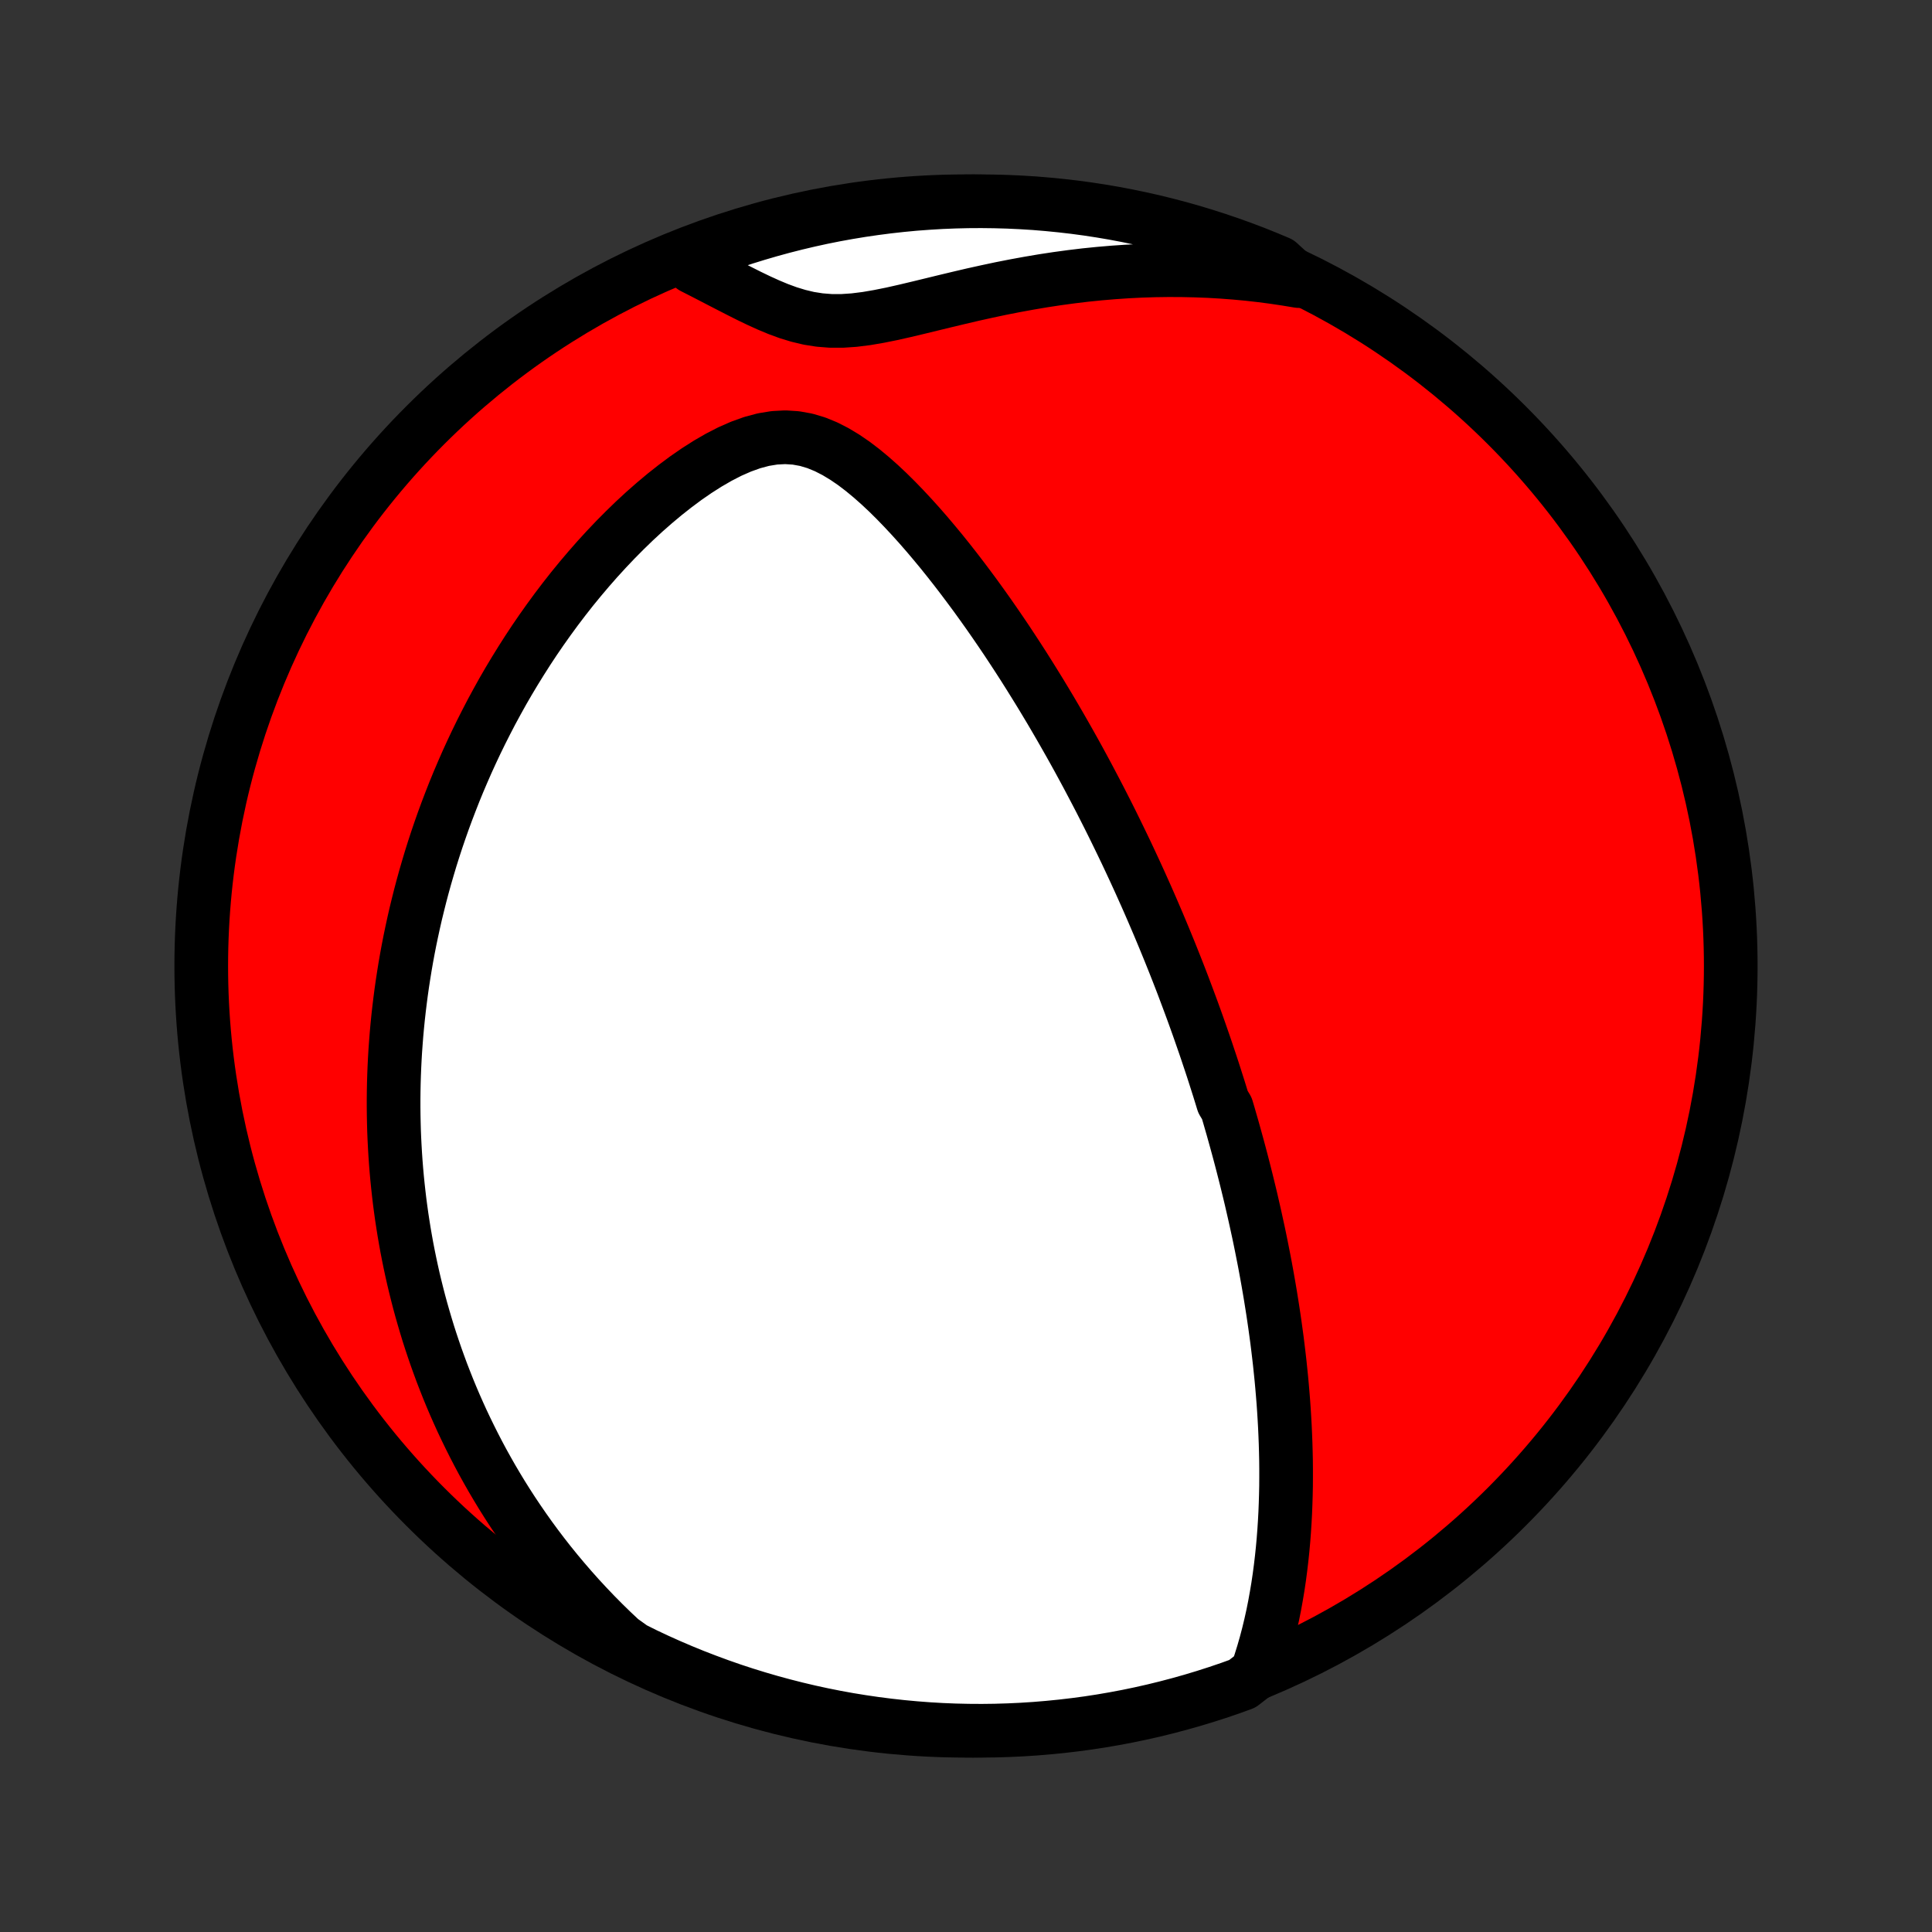 <?xml version="1.0" encoding="utf-8" standalone="no"?>
<!DOCTYPE svg PUBLIC "-//W3C//DTD SVG 1.1//EN"
  "http://www.w3.org/Graphics/SVG/1.1/DTD/svg11.dtd">
<!-- Created with matplotlib (http://matplotlib.org/) -->
<svg height="72pt" version="1.1" viewBox="0 0 72 72" width="72pt" xmlns="http://www.w3.org/2000/svg" xmlns:xlink="http://www.w3.org/1999/xlink">
 <rect x="0" y="0" width="72" height="72" fill="#333333" stroke="none"/>
 <defs>
  <style type="text/css">
*{stroke-linecap:butt;stroke-linejoin:round;}
  </style>
 </defs>
 <g id="figure_1">
  <g id="patch_1">
   <path d="
M0 72
L72 72
L72 0
L0 0
z
" style="fill:none;"/>
  </g>
  <g id="axes_1">
   <g id="PatchCollection_1">
    <defs>
     <path d="
M36 -7.5
C43.558 -7.5 50.808 -10.503 56.153 -15.848
C61.497 -21.192 64.5 -28.442 64.5 -36
C64.5 -43.558 61.497 -50.808 56.153 -56.153
C50.808 -61.497 43.558 -64.5 36 -64.5
C28.442 -64.5 21.192 -61.497 15.848 -56.153
C10.503 -50.808 7.5 -43.558 7.5 -36
C7.5 -28.442 10.503 -21.192 15.848 -15.848
C21.192 -10.503 28.442 -7.5 36 -7.5
z
" id="C0_0_a811fe30f3"/>
     <path d="
M46.837 -9.669
L46.958 -10.026
L47.069 -10.383
L47.172 -10.741
L47.266 -11.098
L47.352 -11.455
L47.431 -11.811
L47.502 -12.166
L47.566 -12.52
L47.625 -12.873
L47.677 -13.223
L47.723 -13.572
L47.764 -13.919
L47.8 -14.264
L47.831 -14.607
L47.857 -14.948
L47.879 -15.286
L47.897 -15.622
L47.91 -15.955
L47.92 -16.285
L47.927 -16.613
L47.929 -16.939
L47.929 -17.262
L47.926 -17.582
L47.919 -17.899
L47.91 -18.214
L47.898 -18.526
L47.884 -18.835
L47.867 -19.141
L47.848 -19.445
L47.827 -19.747
L47.803 -20.045
L47.778 -20.341
L47.751 -20.635
L47.721 -20.926
L47.691 -21.215
L47.658 -21.501
L47.624 -21.785
L47.589 -22.067
L47.551 -22.346
L47.513 -22.623
L47.473 -22.898
L47.432 -23.171
L47.389 -23.442
L47.346 -23.711
L47.301 -23.978
L47.255 -24.244
L47.208 -24.507
L47.16 -24.769
L47.111 -25.029
L47.06 -25.287
L47.009 -25.544
L46.957 -25.8
L46.904 -26.054
L46.849 -26.306
L46.794 -26.558
L46.738 -26.808
L46.681 -27.057
L46.624 -27.305
L46.565 -27.552
L46.505 -27.798
L46.445 -28.043
L46.383 -28.288
L46.321 -28.531
L46.258 -28.774
L46.194 -29.016
L46.129 -29.257
L46.063 -29.498
L45.996 -29.739
L45.929 -29.979
L45.86 -30.218
L45.791 -30.458
L45.72 -30.697
L45.576 -30.936
L45.503 -31.175
L45.429 -31.414
L45.353 -31.653
L45.277 -31.892
L45.2 -32.131
L45.121 -32.371
L45.041 -32.61
L44.961 -32.85
L44.879 -33.09
L44.795 -33.331
L44.711 -33.573
L44.626 -33.814
L44.539 -34.057
L44.451 -34.3
L44.361 -34.544
L44.27 -34.789
L44.178 -35.034
L44.085 -35.281
L43.99 -35.528
L43.893 -35.777
L43.795 -36.026
L43.695 -36.277
L43.594 -36.529
L43.49 -36.783
L43.386 -37.037
L43.279 -37.293
L43.171 -37.551
L43.06 -37.81
L42.948 -38.071
L42.834 -38.333
L42.718 -38.597
L42.599 -38.862
L42.479 -39.13
L42.356 -39.399
L42.231 -39.67
L42.103 -39.944
L41.974 -40.219
L41.841 -40.496
L41.706 -40.775
L41.569 -41.056
L41.429 -41.34
L41.286 -41.626
L41.14 -41.914
L40.992 -42.204
L40.84 -42.496
L40.685 -42.791
L40.528 -43.088
L40.367 -43.387
L40.203 -43.689
L40.035 -43.993
L39.864 -44.299
L39.689 -44.607
L39.511 -44.918
L39.329 -45.231
L39.144 -45.546
L38.954 -45.863
L38.761 -46.182
L38.563 -46.503
L38.362 -46.826
L38.157 -47.151
L37.947 -47.477
L37.733 -47.805
L37.515 -48.135
L37.292 -48.465
L37.065 -48.796
L36.834 -49.128
L36.597 -49.461
L36.357 -49.794
L36.111 -50.126
L35.861 -50.459
L35.607 -50.79
L35.347 -51.121
L35.083 -51.45
L34.813 -51.776
L34.539 -52.1
L34.26 -52.42
L33.975 -52.736
L33.685 -53.047
L33.39 -53.352
L33.089 -53.65
L32.782 -53.938
L32.468 -54.216
L32.148 -54.481
L31.821 -54.73
L31.485 -54.96
L31.14 -55.168
L30.786 -55.349
L30.422 -55.498
L30.047 -55.61
L29.661 -55.68
L29.265 -55.705
L28.861 -55.684
L28.45 -55.617
L28.035 -55.506
L27.617 -55.356
L27.2 -55.173
L26.784 -54.959
L26.371 -54.72
L25.963 -54.46
L25.559 -54.181
L25.163 -53.886
L24.772 -53.578
L24.39 -53.258
L24.014 -52.928
L23.647 -52.589
L23.289 -52.242
L22.939 -51.889
L22.597 -51.529
L22.265 -51.166
L21.941 -50.797
L21.626 -50.425
L21.32 -50.051
L21.023 -49.673
L20.735 -49.294
L20.456 -48.913
L20.185 -48.531
L19.923 -48.149
L19.67 -47.766
L19.425 -47.382
L19.188 -46.999
L18.959 -46.617
L18.738 -46.235
L18.526 -45.854
L18.32 -45.474
L18.123 -45.095
L17.932 -44.718
L17.749 -44.343
L17.573 -43.969
L17.403 -43.597
L17.241 -43.227
L17.084 -42.859
L16.934 -42.493
L16.791 -42.129
L16.653 -41.768
L16.521 -41.409
L16.395 -41.052
L16.274 -40.697
L16.159 -40.345
L16.049 -39.995
L15.945 -39.647
L15.845 -39.302
L15.75 -38.959
L15.66 -38.619
L15.575 -38.28
L15.493 -37.944
L15.417 -37.61
L15.345 -37.279
L15.276 -36.949
L15.212 -36.622
L15.152 -36.297
L15.096 -35.974
L15.044 -35.652
L14.995 -35.333
L14.95 -35.016
L14.909 -34.7
L14.871 -34.387
L14.836 -34.075
L14.805 -33.764
L14.777 -33.456
L14.753 -33.148
L14.731 -32.843
L14.713 -32.538
L14.698 -32.236
L14.686 -31.934
L14.677 -31.634
L14.671 -31.335
L14.668 -31.037
L14.668 -30.74
L14.671 -30.444
L14.677 -30.149
L14.685 -29.855
L14.697 -29.561
L14.712 -29.269
L14.729 -28.977
L14.749 -28.686
L14.772 -28.395
L14.798 -28.105
L14.827 -27.816
L14.859 -27.526
L14.893 -27.237
L14.931 -26.949
L14.971 -26.66
L15.015 -26.372
L15.061 -26.084
L15.111 -25.795
L15.163 -25.507
L15.219 -25.219
L15.278 -24.93
L15.34 -24.641
L15.405 -24.352
L15.474 -24.063
L15.546 -23.773
L15.621 -23.483
L15.7 -23.193
L15.783 -22.902
L15.869 -22.61
L15.958 -22.318
L16.052 -22.025
L16.15 -21.731
L16.251 -21.437
L16.357 -21.142
L16.466 -20.846
L16.581 -20.549
L16.699 -20.251
L16.822 -19.952
L16.95 -19.652
L17.083 -19.351
L17.22 -19.049
L17.363 -18.747
L17.511 -18.443
L17.664 -18.138
L17.823 -17.831
L17.987 -17.524
L18.158 -17.216
L18.334 -16.906
L18.517 -16.596
L18.706 -16.284
L18.902 -15.972
L19.105 -15.658
L19.316 -15.343
L19.533 -15.028
L19.758 -14.711
L19.991 -14.394
L20.232 -14.076
L20.481 -13.758
L20.739 -13.439
L21.006 -13.12
L21.282 -12.8
L21.567 -12.48
L21.862 -12.161
L22.167 -11.841
L22.482 -11.522
L22.808 -11.204
L23.145 -10.887
L23.588 -10.57
L24.038 -10.345
L24.491 -10.132
L24.948 -9.927
L25.408 -9.73
L25.871 -9.541
L26.338 -9.361
L26.807 -9.188
L27.279 -9.023
L27.754 -8.867
L28.232 -8.719
L28.712 -8.579
L29.194 -8.448
L29.677 -8.325
L30.163 -8.21
L30.651 -8.104
L31.141 -8.006
L31.631 -7.917
L32.124 -7.837
L32.617 -7.765
L33.111 -7.702
L33.607 -7.647
L34.103 -7.601
L34.599 -7.563
L35.096 -7.534
L35.593 -7.514
L36.091 -7.503
L36.588 -7.5
L37.086 -7.506
L37.582 -7.521
L38.079 -7.544
L38.575 -7.576
L39.069 -7.617
L39.563 -7.666
L40.056 -7.724
L40.548 -7.79
L41.038 -7.865
L41.527 -7.949
L42.014 -8.041
L42.5 -8.142
L42.983 -8.251
L43.464 -8.369
L43.943 -8.495
L44.419 -8.629
L44.893 -8.772
L45.365 -8.923
L45.833 -9.082
L46.298 -9.25
z
" id="C0_1_ee0a48ab79"/>
     <path d="
M48.401 -61.525
L47.936 -61.602
L47.466 -61.672
L46.991 -61.734
L46.512 -61.788
L46.028 -61.833
L45.539 -61.87
L45.046 -61.899
L44.548 -61.918
L44.047 -61.929
L43.542 -61.931
L43.034 -61.924
L42.522 -61.908
L42.007 -61.882
L41.49 -61.847
L40.97 -61.803
L40.448 -61.75
L39.925 -61.687
L39.401 -61.616
L38.876 -61.536
L38.35 -61.447
L37.825 -61.351
L37.301 -61.248
L36.779 -61.137
L36.259 -61.022
L35.742 -60.901
L35.228 -60.778
L34.719 -60.654
L34.216 -60.532
L33.72 -60.414
L33.232 -60.304
L32.754 -60.208
L32.287 -60.128
L31.831 -60.071
L31.39 -60.041
L30.962 -60.041
L30.547 -60.074
L30.145 -60.137
L29.755 -60.23
L29.374 -60.346
L29.001 -60.483
L28.635 -60.636
L28.274 -60.8
L27.917 -60.972
L27.563 -61.15
L27.212 -61.33
L26.863 -61.51
L26.516 -61.69
L26.171 -61.868
L25.827 -62.043
L25.852 -62.214
L26.319 -62.632
L26.788 -62.805
L27.26 -62.97
L27.735 -63.127
L28.212 -63.275
L28.692 -63.415
L29.174 -63.547
L29.657 -63.67
L30.143 -63.785
L30.631 -63.892
L31.12 -63.99
L31.611 -64.079
L32.103 -64.16
L32.597 -64.232
L33.091 -64.296
L33.586 -64.351
L34.082 -64.398
L34.579 -64.435
L35.076 -64.465
L35.573 -64.485
L36.07 -64.497
L36.568 -64.5
L37.065 -64.494
L37.562 -64.48
L38.058 -64.457
L38.554 -64.426
L39.049 -64.385
L39.543 -64.336
L40.036 -64.279
L40.528 -64.213
L41.018 -64.138
L41.507 -64.055
L41.994 -63.963
L42.48 -63.862
L42.963 -63.754
L43.444 -63.636
L43.923 -63.511
L44.4 -63.377
L44.874 -63.234
L45.345 -63.083
L45.814 -62.924
L46.279 -62.757
L46.742 -62.582
L47.201 -62.398
L47.656 -62.207
z
" id="C0_2_10aee7ef1a"/>
    </defs>
    <g clip-path="url(#p1bffca34e9)">
     <use style="fill:#ff0000;stroke:#000000;stroke-width:2.0;" x="0.0" xlink:href="#C0_0_a811fe30f3" y="72.0"/>
    </g>
    <g clip-path="url(#p1bffca34e9)">
     <use style="fill:#ffffff;stroke:#000000;stroke-width:2.0;" x="0.0" xlink:href="#C0_1_ee0a48ab79" y="72.0"/>
    </g>
    <g clip-path="url(#p1bffca34e9)">
     <use style="fill:#ffffff;stroke:#000000;stroke-width:2.0;" x="0.0" xlink:href="#C0_2_10aee7ef1a" y="72.0"/>
    </g>
   </g>
  </g>
 </g>
 <defs>
  <clipPath id="p1bffca34e9">
   <rect height="72.0" width="72.0" x="0.0" y="0.0"/>
  </clipPath>
 </defs>
</svg>
